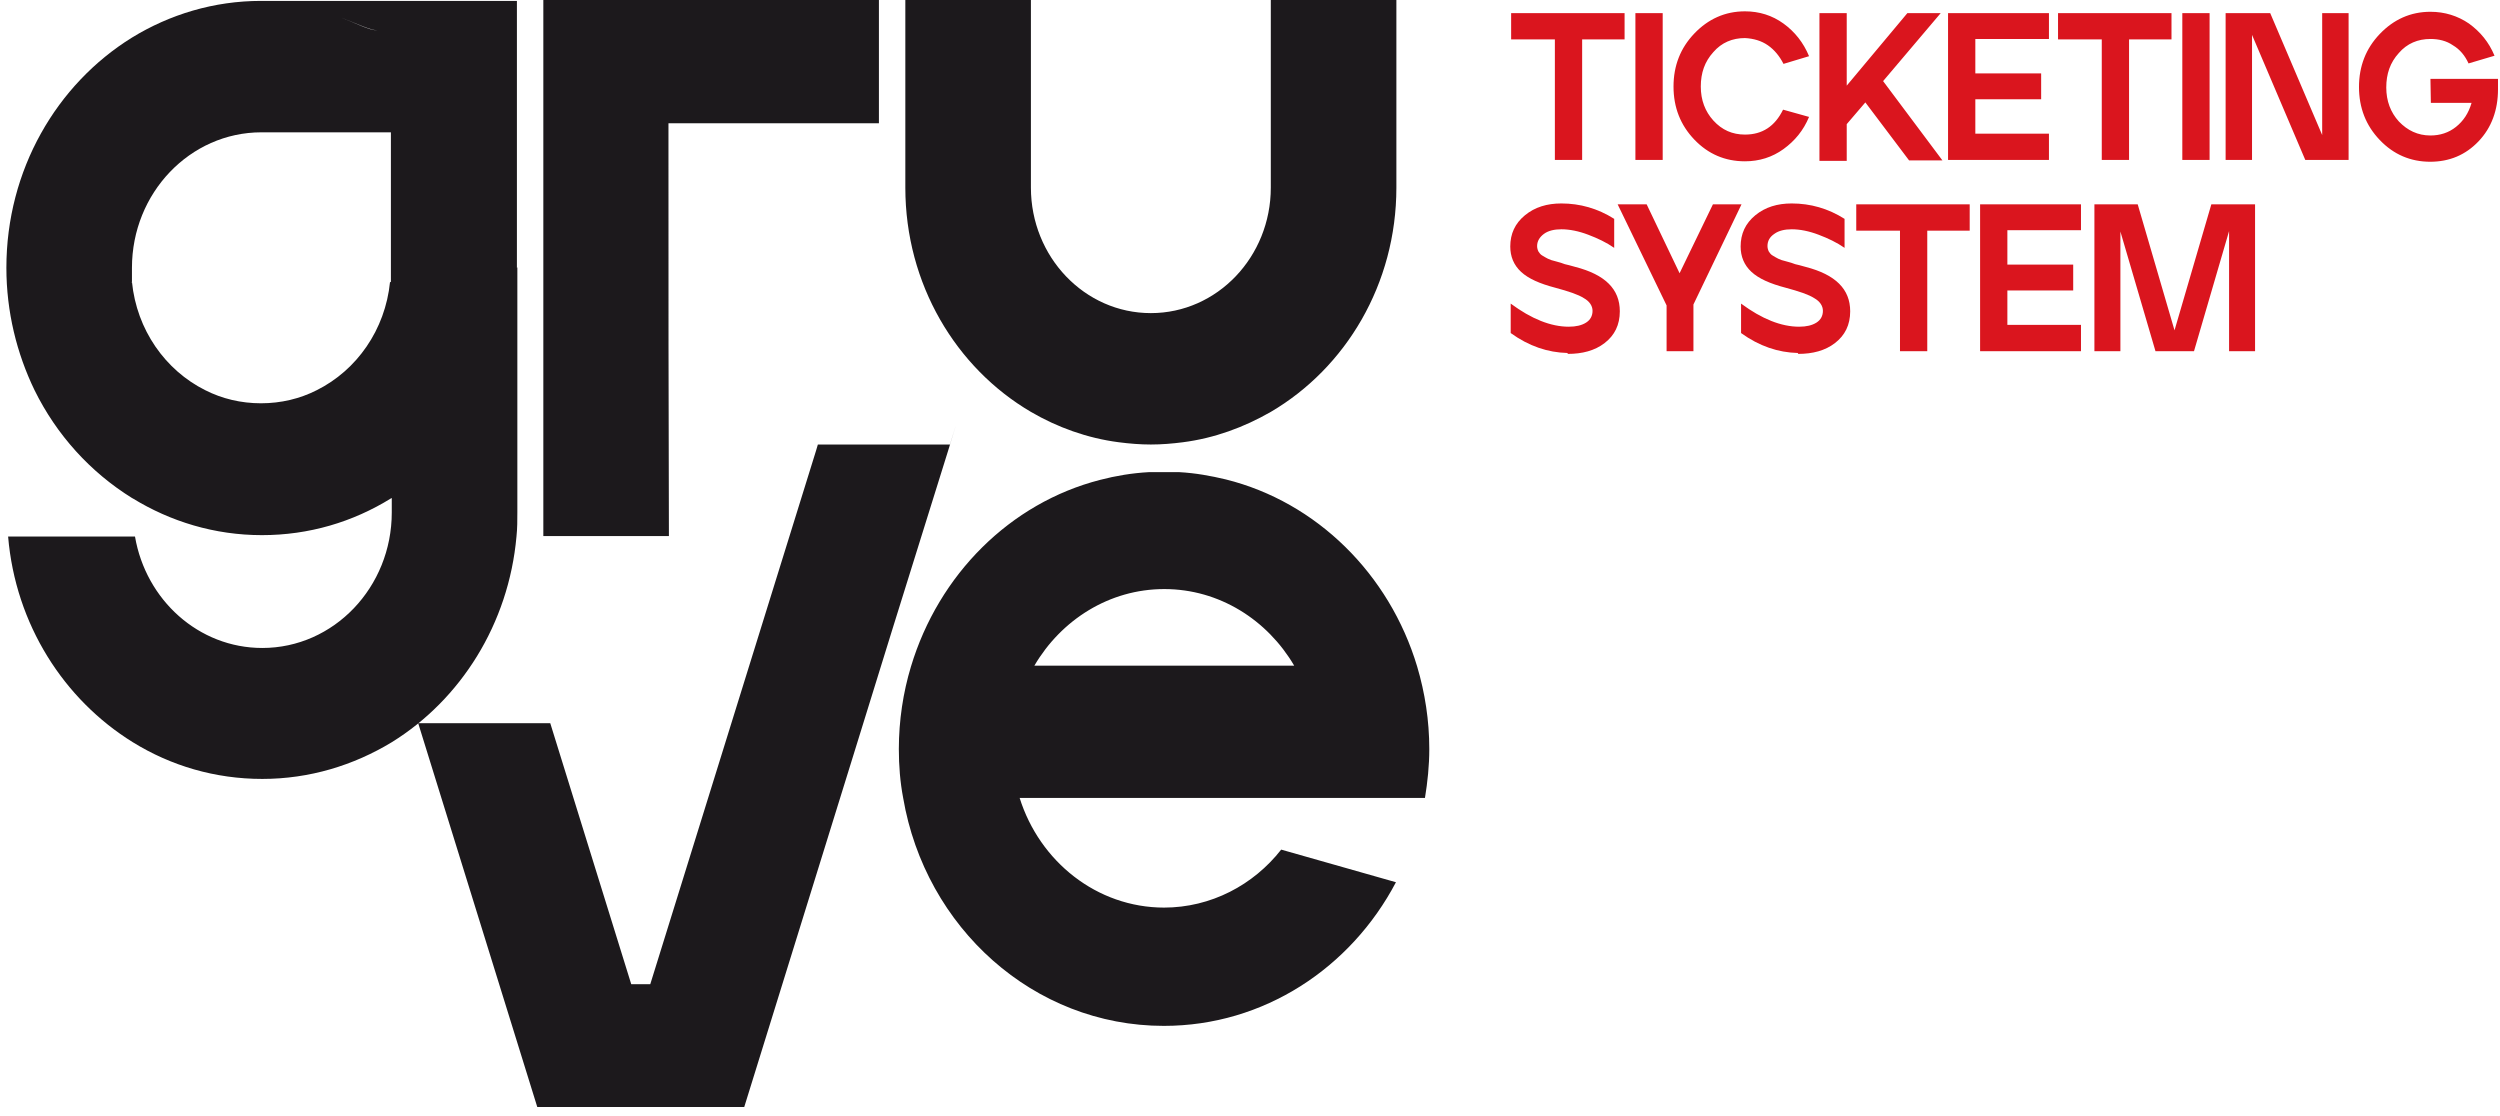<svg width="233" height="104" viewBox="0 0 233 104" fill="none" xmlns="http://www.w3.org/2000/svg">
<path d="M144.914 14.908V3.674H140.838V1.225H151.411V3.674H147.456V14.908H144.954H144.914ZM152.42 14.908V1.225H154.963V14.908H152.42ZM162.631 15.034C160.774 15.034 159.2 14.358 157.909 13.007C156.617 11.656 155.972 10.009 155.972 8.066C155.972 6.123 156.617 4.476 157.909 3.125C159.2 1.774 160.774 1.056 162.631 1.056C163.962 1.056 165.173 1.436 166.222 2.196C167.272 2.956 168.079 3.97 168.604 5.237L166.222 5.954C165.859 5.237 165.375 4.645 164.77 4.223C164.164 3.801 163.438 3.59 162.631 3.547C161.46 3.547 160.451 3.97 159.685 4.856C158.877 5.743 158.514 6.799 158.514 8.066C158.514 9.333 158.918 10.389 159.685 11.233C160.492 12.12 161.46 12.543 162.631 12.543C164.245 12.543 165.415 11.782 166.182 10.22L168.604 10.896C168.079 12.162 167.272 13.134 166.222 13.894C165.173 14.654 163.962 15.034 162.631 15.034ZM169.572 14.908V1.225H172.115V7.982L177.765 1.225H180.872L175.505 7.559L181.034 14.95H177.926L173.85 9.544L172.115 11.571V14.992H169.572V14.908ZM181.558 14.908V1.225H190.962V3.632H184.101V6.841H190.235V9.249H184.101V12.458H190.962V14.908H181.558ZM195.885 14.908V3.674H191.809V1.225H202.383V3.674H198.428V14.908H195.926H195.885ZM203.392 14.908V1.225H205.934V14.908H203.392ZM207.428 14.908V1.225H211.584L216.427 12.585V1.225H218.889V14.908H214.853L209.889 3.252V14.908H207.428ZM226.517 15.076C224.66 15.076 223.086 14.401 221.795 13.049C220.503 11.698 219.858 10.051 219.858 8.108C219.858 6.166 220.503 4.519 221.795 3.167C223.086 1.816 224.66 1.098 226.517 1.098C227.849 1.098 229.059 1.478 230.109 2.196C231.158 2.956 231.965 3.927 232.49 5.194L230.068 5.912C229.745 5.194 229.261 4.603 228.615 4.223C228.01 3.801 227.284 3.632 226.517 3.632C225.346 3.632 224.337 4.054 223.571 4.941C222.763 5.828 222.4 6.884 222.4 8.151C222.4 9.417 222.804 10.473 223.571 11.318C224.378 12.162 225.346 12.627 226.517 12.627C227.405 12.627 228.212 12.374 228.898 11.825C229.584 11.276 230.068 10.558 230.351 9.586H226.557L226.517 7.348H232.813V8.319C232.813 10.262 232.207 11.909 230.996 13.176C229.786 14.443 228.292 15.076 226.476 15.076H226.517ZM146.084 32.898C144.268 32.856 142.492 32.265 140.797 31.04V28.295C142.734 29.731 144.55 30.449 146.205 30.449C146.891 30.449 147.416 30.322 147.819 30.069C148.223 29.815 148.425 29.435 148.425 28.971C148.425 28.506 148.142 28.084 147.618 27.788C147.093 27.45 146.205 27.155 144.954 26.817C143.501 26.437 142.452 25.972 141.766 25.339C141.08 24.705 140.757 23.903 140.757 22.974C140.757 21.791 141.201 20.82 142.129 20.06C143.057 19.3 144.187 18.962 145.519 18.962C147.254 18.962 148.909 19.426 150.443 20.398V23.1C149.716 22.594 148.909 22.213 148.021 21.876C147.133 21.538 146.286 21.369 145.519 21.369C144.873 21.369 144.308 21.496 143.905 21.791C143.501 22.087 143.259 22.467 143.259 22.931C143.259 23.1 143.299 23.269 143.38 23.438C143.461 23.565 143.582 23.734 143.743 23.818C143.945 23.945 144.107 24.029 144.268 24.114C144.429 24.198 144.672 24.283 145.035 24.367C145.358 24.452 145.64 24.536 145.842 24.621C146.044 24.663 146.367 24.747 146.81 24.874C149.595 25.592 150.967 26.943 150.967 29.013C150.967 30.28 150.483 31.251 149.555 31.969C148.627 32.687 147.456 32.983 146.124 32.983L146.084 32.898ZM155.326 32.729V28.464L150.766 19.046H153.469L156.537 25.465L159.644 19.046H162.308L157.828 28.379V32.729H155.286H155.326ZM167.554 32.898C165.738 32.856 163.962 32.265 162.267 31.04V28.295C164.205 29.731 166.021 30.449 167.675 30.449C168.361 30.449 168.886 30.322 169.29 30.069C169.693 29.815 169.895 29.435 169.895 28.971C169.895 28.506 169.613 28.084 169.088 27.788C168.563 27.45 167.675 27.155 166.424 26.817C164.971 26.437 163.922 25.972 163.236 25.339C162.55 24.705 162.227 23.903 162.227 22.974C162.227 21.791 162.671 20.82 163.599 20.06C164.527 19.3 165.657 18.962 166.989 18.962C168.725 18.962 170.379 19.426 171.913 20.398V23.1C171.186 22.594 170.379 22.213 169.491 21.876C168.604 21.538 167.756 21.369 166.989 21.369C166.344 21.369 165.779 21.496 165.375 21.791C164.931 22.087 164.729 22.467 164.729 22.931C164.729 23.1 164.77 23.269 164.85 23.438C164.931 23.565 165.052 23.734 165.214 23.818C165.415 23.945 165.577 24.029 165.738 24.114C165.9 24.198 166.142 24.283 166.505 24.367C166.828 24.452 167.11 24.536 167.312 24.621C167.514 24.663 167.837 24.747 168.281 24.874C171.065 25.592 172.438 26.943 172.438 29.013C172.438 30.28 171.953 31.251 171.025 31.969C170.097 32.687 168.926 32.983 167.595 32.983L167.554 32.898ZM177.079 32.729V21.496H173.003V19.046H183.576V21.496H179.621V32.729H177.119H177.079ZM184.545 32.729V19.046H193.948V21.453H187.087V24.663H193.222V27.07H187.087V30.28H193.948V32.729H184.545ZM195.199 32.729V19.046H199.235L202.665 30.787L206.096 19.046H210.172V32.729H207.75V21.538L204.481 32.729H200.89L197.621 21.58V32.729H195.199Z" fill="#DA151E"/>
<path fill-rule="evenodd" clip-rule="evenodd" d="M108.511 84.589C102.215 84.589 96.888 80.282 95.031 74.369H121.95H132.806C133.048 72.891 133.21 71.371 133.21 69.808C133.21 67.148 132.806 64.572 132.08 62.122C129.497 53.507 122.717 46.792 114.242 44.681C112.829 44.343 111.417 44.089 109.923 44.005H107.058C105.524 44.089 103.991 44.343 102.538 44.723C94.144 46.877 87.485 53.549 84.902 62.122C84.175 64.529 83.772 67.148 83.772 69.808C83.772 71.371 83.893 72.891 84.175 74.369C86.234 86.447 96.323 95.612 108.471 95.612C117.793 95.612 125.905 90.206 130.102 82.224L119.407 79.184C116.825 82.478 112.87 84.589 108.471 84.589H108.511ZM48.176 24.959V0.084H36.473H24.446H24.325C19.926 0.084 15.809 1.351 12.298 3.505C5.276 7.855 0.595 15.837 0.595 24.959C0.595 29.055 1.563 32.94 3.218 36.361C5.276 40.542 8.424 44.005 12.298 46.412C12.339 46.412 12.339 46.454 12.379 46.454C15.89 48.608 20.007 49.875 24.406 49.875C28.805 49.875 32.881 48.65 36.432 46.454C36.473 46.454 36.473 46.412 36.513 46.412V47.764C36.513 54.732 31.105 60.391 24.446 60.391C18.514 60.391 13.59 55.914 12.581 50.002H12.379H0.756C1.442 58.195 5.962 65.205 12.379 69.175C15.931 71.371 20.047 72.596 24.446 72.596C28.845 72.596 32.962 71.329 36.513 69.175C42.93 65.205 47.41 58.152 48.136 50.002C48.217 49.242 48.217 48.481 48.217 47.721V24.916L48.176 24.959ZM12.298 26.31V24.959C12.298 17.991 17.706 12.332 24.365 12.332H36.432V24.959V26.31C36.392 26.31 36.392 26.268 36.352 26.268C35.908 30.744 33.244 34.503 29.531 36.361C27.957 37.163 26.181 37.586 24.325 37.586C22.468 37.586 20.693 37.163 19.119 36.361C15.406 34.503 12.742 30.744 12.298 26.268C12.258 26.268 12.258 26.31 12.218 26.31H12.298ZM35.181 2.829C34.414 2.787 33.244 2.196 31.63 1.563C33.244 2.196 34.374 2.829 35.181 2.829ZM35.302 2.829H35.262H35.302ZM62.301 11.487H81.915V0H62.301H50.638V49.96H61.05H62.342C62.301 38.346 62.301 26.099 62.301 14.401C62.301 13.43 62.301 12.458 62.301 11.445V11.487ZM107.26 29.182C101.085 29.182 96.081 23.945 96.081 17.484V0H89.946H84.377V17.484C84.377 26.479 89.099 34.292 96.081 38.388C98.543 39.824 101.327 40.838 104.273 41.218C105.242 41.344 106.251 41.429 107.26 41.429C108.269 41.429 109.278 41.344 110.246 41.218C113.192 40.838 115.937 39.824 118.439 38.388C125.421 34.292 130.143 26.479 130.143 17.484V0H124.573H118.439V17.484C118.439 23.945 113.435 29.182 107.26 29.182ZM51.284 67.401H38.975L50.073 103.171H51.687H62.382H67.871H69.364L79.413 70.78L83.207 58.532L88.373 41.978L89.099 39.613L88.534 41.429H76.225L76.063 41.978L60.606 91.726H58.831L51.284 67.401ZM120.618 62.038H96.404C98.906 57.772 103.386 54.901 108.511 54.901C113.636 54.901 118.116 57.772 120.618 62.038Z" fill="#1C191C"/>
</svg>
